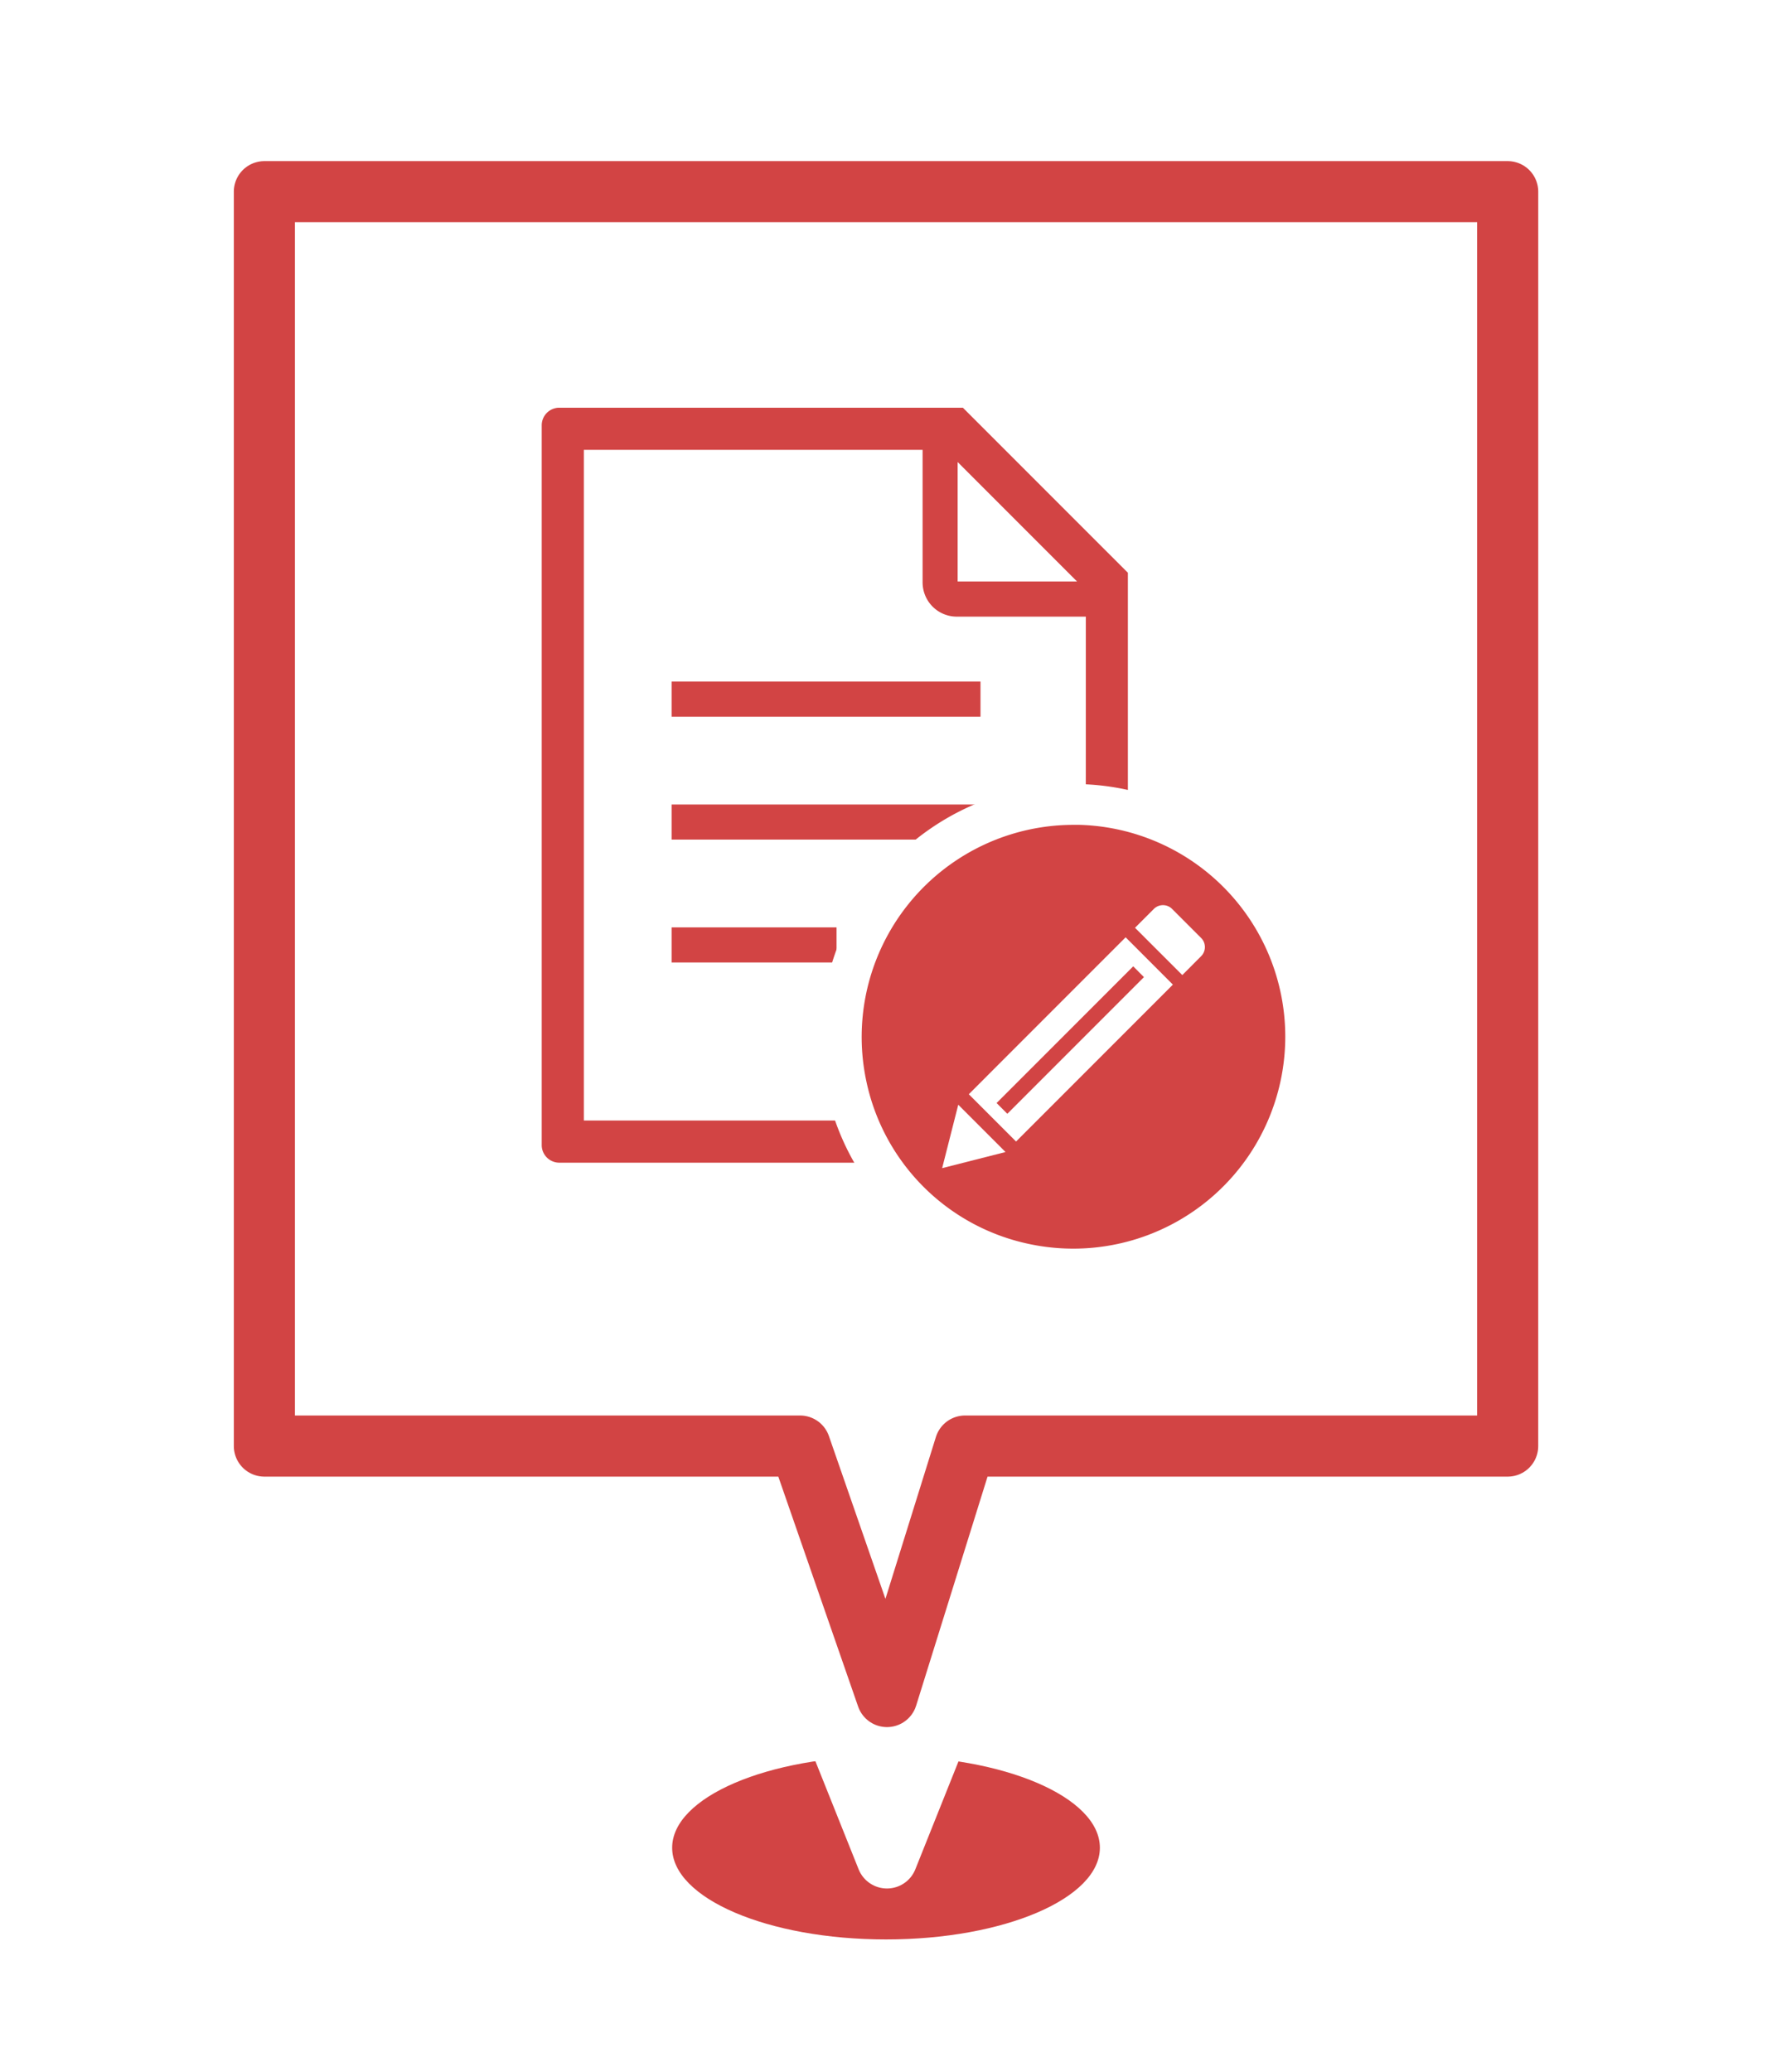 <svg xmlns="http://www.w3.org/2000/svg" xmlns:xlink="http://www.w3.org/1999/xlink" width="87" height="101.68" viewBox="0 0 87 101.68"><defs><style>.a,.d{fill:#d24444;}.b,.e{fill:#fff;}.b,.d{stroke:#fff;}.b,.c{stroke-linejoin:round;stroke-width:3px;}.c{fill:none;stroke:#d24444;}.d{stroke-miterlimit:10;stroke-width:2px;}.f{filter:url(#a);}</style><filter id="a" x="0" y="0" width="87" height="101.68" filterUnits="userSpaceOnUse"><feOffset dy="3" input="SourceAlpha"/><feGaussianBlur stdDeviation="3" result="b"/><feFlood flood-opacity="0.161"/><feComposite operator="in" in2="b"/><feComposite in="SourceGraphic"/></filter></defs><g transform="translate(-190.403 -18.992)"><g transform="translate(16.042 -73.761)"><ellipse class="a" cx="10.5" cy="4.5" rx="10.5" ry="4.5" transform="translate(207.362 178.933)"/><g class="f" transform="matrix(1, 0, 0, 1, 174.36, 92.75)"><path class="b" d="M250.862,100.253h-66v66h27.175l5.872,14.68,5.872-14.68h27.082Z" transform="translate(-174.36 -92.75)"/></g><path class="c" d="M248.383,163.72h-26.64l-3.834,12.292-4.268-12.292h-26.3V102.16h61.043Z"/></g><g transform="translate(-1.359 -101.039)"><g transform="translate(218.359 140.039)"><path class="a" d="M-359.522,158.1h-19.816a.863.863,0,0,0-.862.862v35.327a.863.863,0,0,0,.862.862h27.055a.863.863,0,0,0,.862-.862V166.2Zm-.258,2.666,5.863,5.863h-5.863Zm6.291,32.316h-24.643V160.167H-361.5v6.508a1.685,1.685,0,0,0,.492,1.187,1.676,1.676,0,0,0,1.187.491h6.335Z" transform="translate(380.2 -158.099)"/><rect class="a" width="15.165" height="1.723" transform="translate(6.377 13.441)"/><rect class="a" width="15.078" height="1.723" transform="translate(6.377 19.473)"/><rect class="a" width="8.098" height="1.724" transform="translate(6.377 25.504)"/></g><g transform="translate(233.075 159.511)"><path class="d" d="M-362.194,168.221a11.41,11.41,0,0,0-11.14,13.847,11.337,11.337,0,0,0,8.688,8.688A11.408,11.408,0,0,0-350.8,179.617a11.4,11.4,0,0,0-11.394-11.4Z" transform="translate(373.59 -168.221)"/><path class="e" d="M-362.921,172.377l-1.424-1.424a.633.633,0,0,0-.9,0l-.923.923,2.322,2.32.921-.923A.633.633,0,0,0-362.921,172.377Z" transform="translate(380.581 -165.824)"/><path class="e" d="M-370.252,175.812l-.791,3.112,3.111-.791Z" transform="translate(375.987 -161.076)"/><path class="e" d="M-370.385,179.264l2.32,2.32,7.7-7.7-2.32-2.322Zm8.6-5.748-6.708,6.708-.527-.529,6.708-6.708Z" transform="translate(376.637 -165.043)"/></g></g></g></svg>